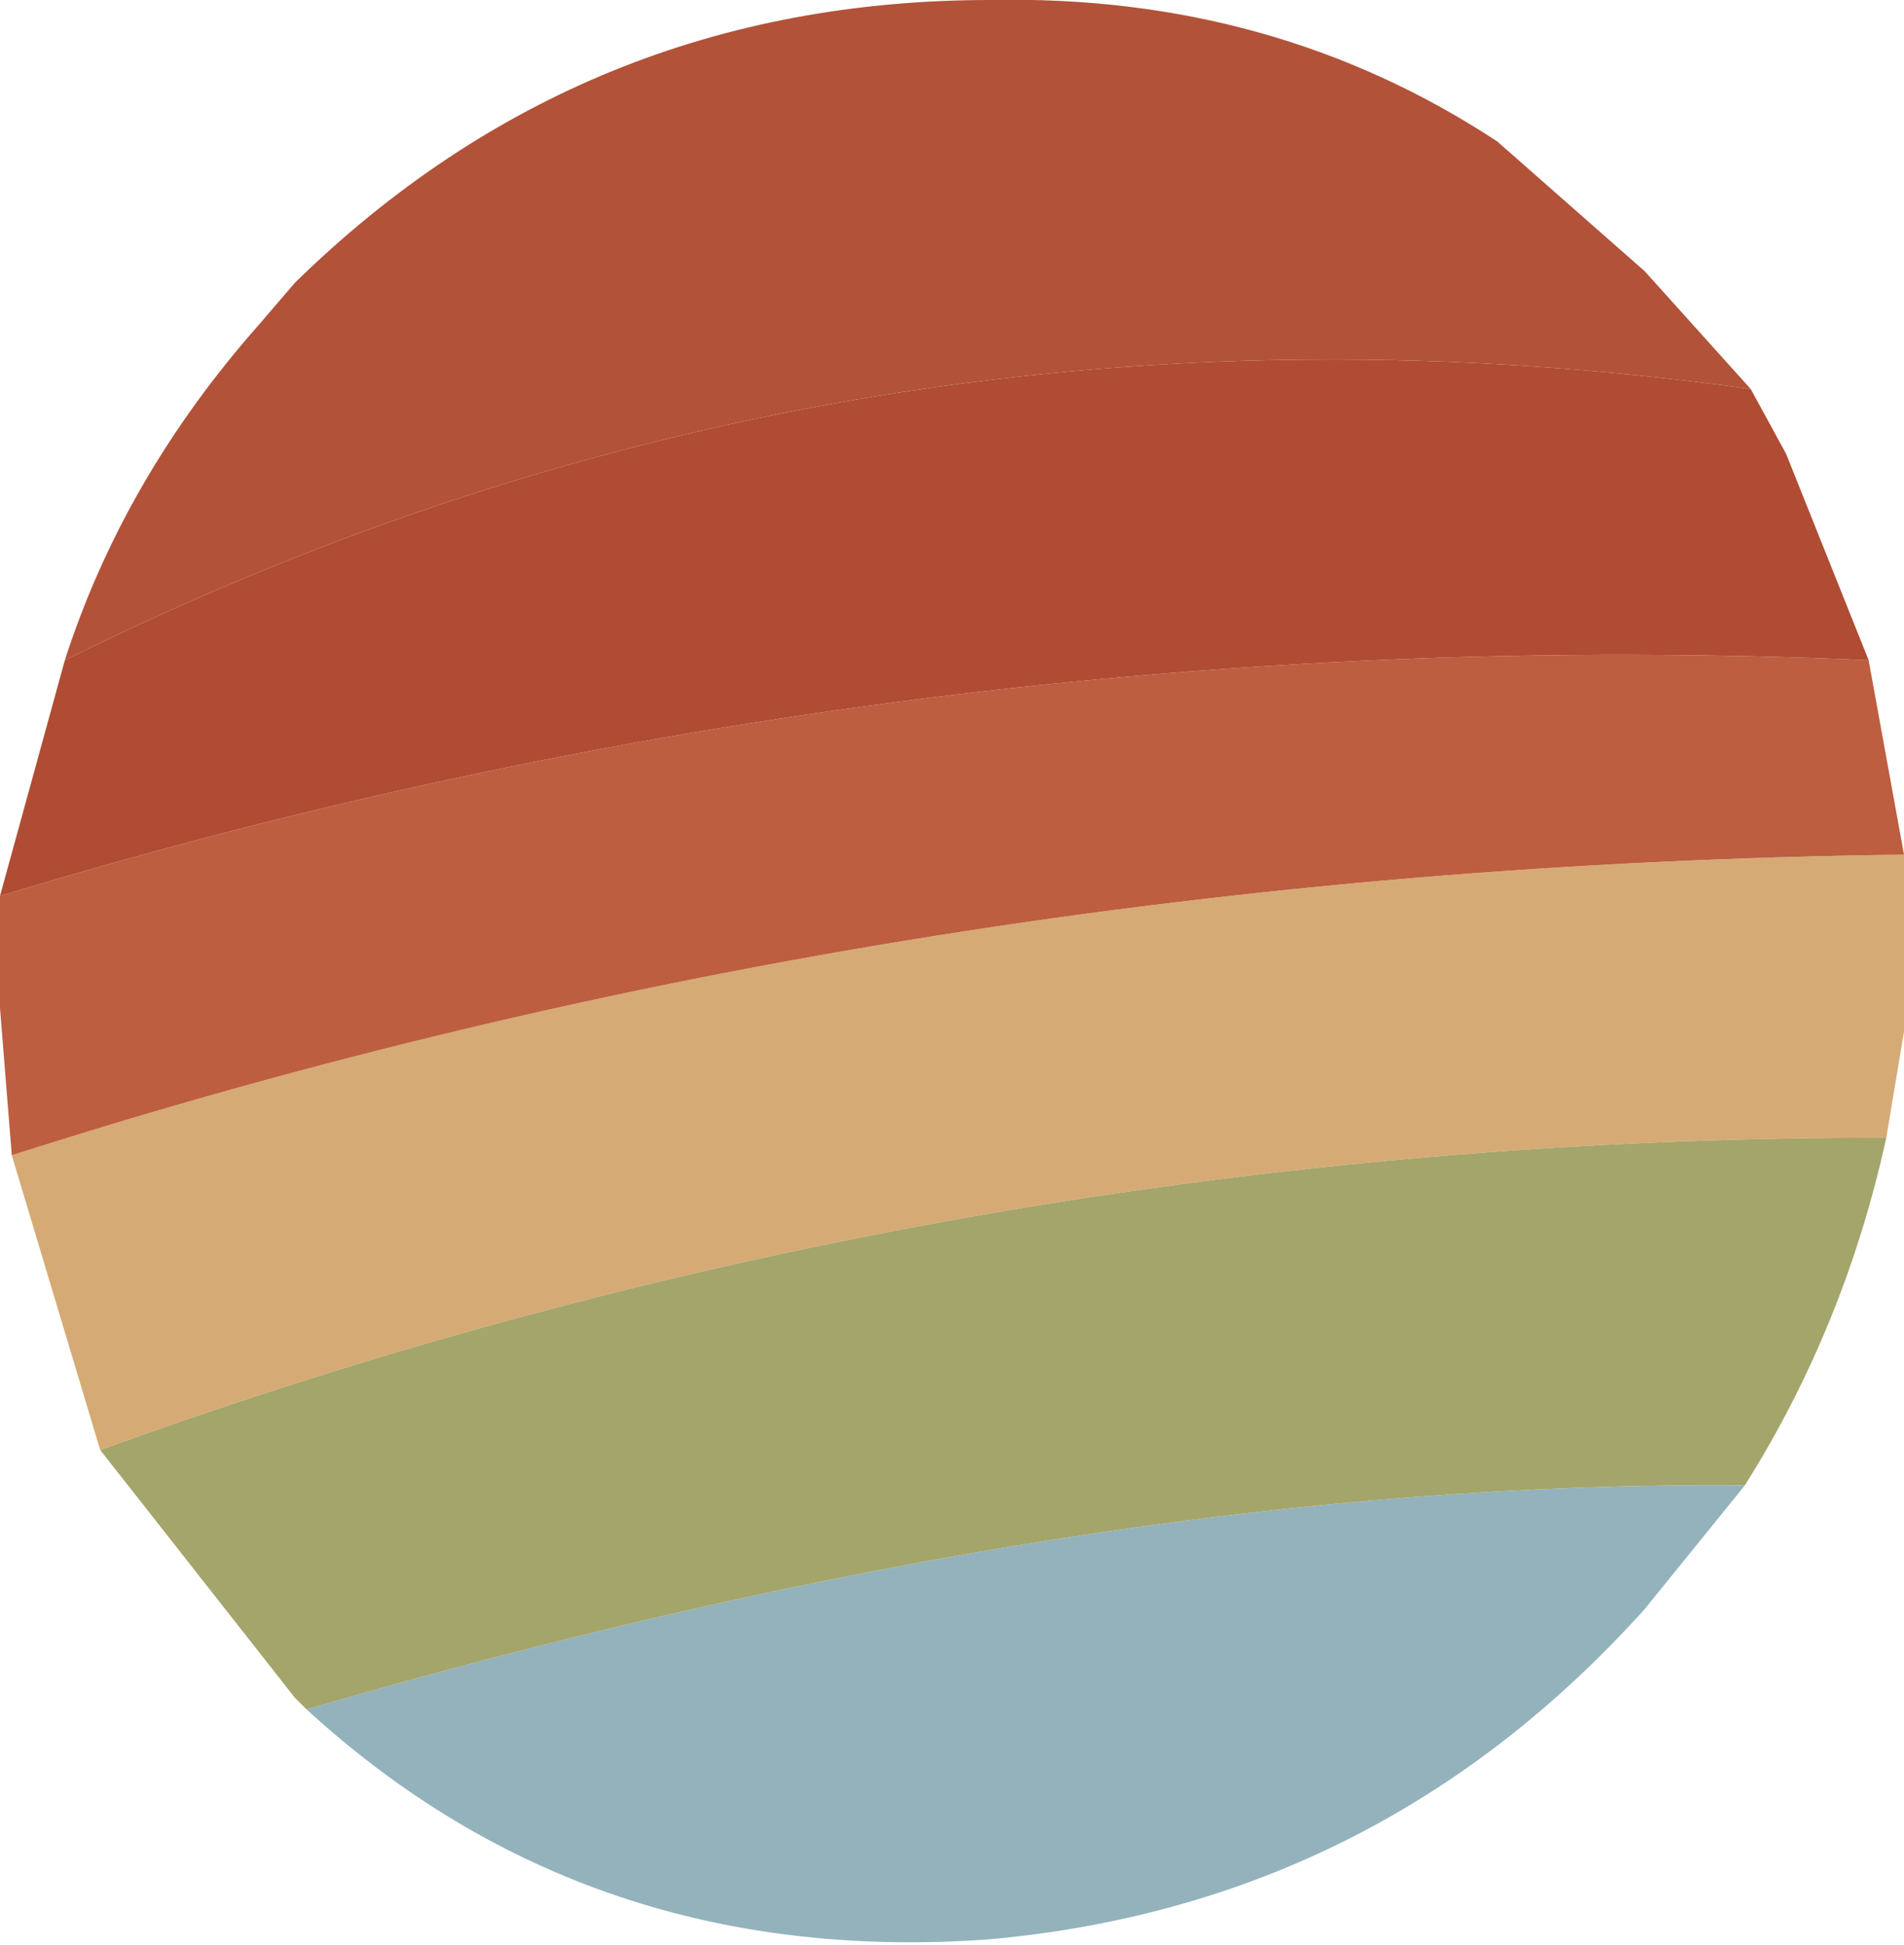 <?xml version="1.0" encoding="UTF-8" standalone="no"?>
<svg xmlns:xlink="http://www.w3.org/1999/xlink" height="16.5px" width="16.15px" xmlns="http://www.w3.org/2000/svg">
  <g transform="matrix(1.0, 0.0, 0.0, 1.0, 4.15, 10.2)">
    <path d="M12.0 -2.95 L12.0 -1.45 11.85 -0.55 Q4.0 -0.55 -3.3 2.1 L-4.05 -0.4 Q3.6 -2.85 12.0 -2.95" fill="#d6aa75" fill-rule="evenodd" stroke="none"/>
    <path d="M11.7 -4.6 L12.0 -2.95 Q3.6 -2.85 -4.05 -0.4 L-4.15 -1.65 -4.15 -2.6 Q3.6 -4.95 11.7 -4.6" fill="#bd5e40" fill-rule="evenodd" stroke="none"/>
    <path d="M-4.15 -2.6 L-3.6 -4.6 Q3.15 -7.95 10.7 -6.9 L11.0 -6.35 11.7 -4.6 Q3.6 -4.95 -4.15 -2.6" fill="#b04c33" fill-rule="evenodd" stroke="none"/>
    <path d="M-3.6 -4.6 Q-3.1 -6.15 -1.95 -7.45 L-1.65 -7.8 Q0.8 -10.2 4.25 -10.2 6.65 -10.25 8.55 -9.0 L9.8 -7.9 10.7 -6.9 Q3.15 -7.95 -3.6 -4.6" fill="#b25239" fill-rule="evenodd" stroke="none"/>
    <path d="M10.65 2.4 L9.8 3.45 Q7.55 5.95 4.25 6.25 0.85 6.5 -1.55 4.3 5.15 2.35 10.65 2.4" fill="#93b2bc" fill-rule="evenodd" stroke="none"/>
    <path d="M11.85 -0.55 Q11.5 1.05 10.65 2.4 5.15 2.35 -1.55 4.3 L-1.65 4.2 -3.3 2.1 Q4.0 -0.55 11.85 -0.55" fill="#a4a56b" fill-rule="evenodd" stroke="none"/>
  </g>
</svg>

